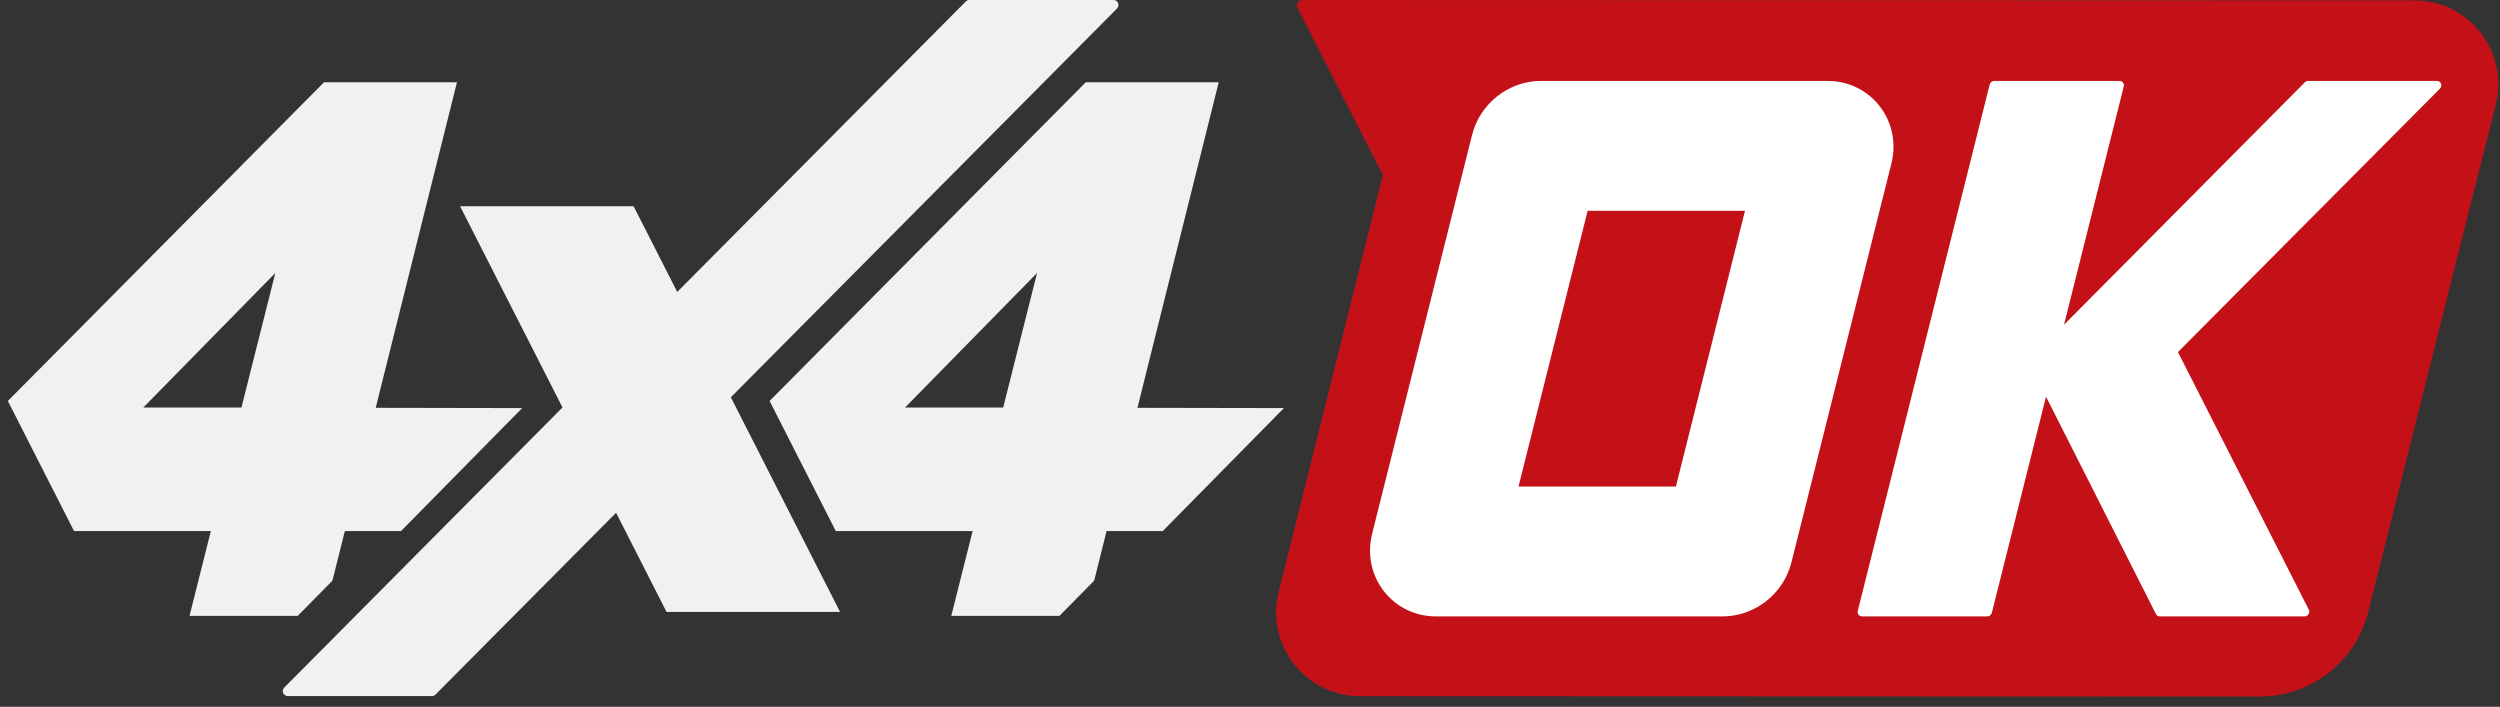 <svg width="191" height="54" viewBox="0 0 191 54" fill="none" xmlns="http://www.w3.org/2000/svg">
<rect x="0" y="0" width="191" height="54" fill="#333333" stroke="none"/>
<path fill-rule="evenodd" clip-rule="evenodd" d="M72.678 47.051H80.942L83.594 44.363L84.543 40.571H88.837L98.09 31.178L86.901 31.157L93.109 6.286H82.951L58.797 30.634L63.853 40.571H74.307L72.678 47.051ZM69.146 31.134L79.231 20.857L76.644 31.134H69.146Z" fill="#F2F1F1"/>
<path fill-rule="evenodd" clip-rule="evenodd" d="M14.48 47.051H22.745L25.397 44.363L26.346 40.571H30.64L39.892 31.178L28.704 31.157L34.911 6.286H24.754L0.6 30.634L5.656 40.571H16.11L14.48 47.051ZM10.949 31.134L21.034 20.857L18.447 31.134H10.949Z" fill="#F2F1F1"/>
<path d="M21.983 53.179H32.992C33.098 53.179 33.202 53.136 33.278 53.059L47.069 39.176L50.924 46.751H64.182L55.836 30.352L85.333 0.659C85.579 0.411 85.418 0 85.075 0L74.066 0C73.959 0 73.856 0.043 73.779 0.12L51.741 22.305L48.409 15.758H35.151L42.974 31.13L21.725 52.521C21.479 52.769 21.64 53.179 21.983 53.179Z" fill="#F2F1F1"/>
<path d="M180.93 46.759L190.673 7.992C191.689 3.95 188.633 0.03 184.465 0.028L99.516 0C99.197 0 98.99 0.337 99.136 0.621L105.648 13.37L97.688 45.236C96.679 49.276 99.734 53.189 103.899 53.191L172.647 53.217C176.562 53.218 179.976 50.556 180.93 46.759Z" fill="#C31117"/>
<path fill-rule="evenodd" clip-rule="evenodd" d="M144.502 12.498L136.866 42.963C136.263 45.372 134.07 47.093 131.604 47.093H109.713C106.385 47.093 104.017 44.029 104.831 40.778L112.466 10.313C113.07 7.904 115.263 6.183 117.729 6.183H139.621C142.948 6.183 145.317 9.247 144.502 12.498ZM121.295 16.106H133.318L128.039 37.17H116.015L121.295 16.106Z" fill="white"/>
<path d="M151.826 47.093H142.259C142.038 47.093 141.88 46.889 141.934 46.672L152.012 6.458C152.052 6.297 152.199 6.183 152.363 6.183H161.93C162.152 6.183 162.31 6.387 162.256 6.604L157.691 24.81L176.088 6.29C176.156 6.221 176.248 6.182 176.343 6.182H186.182C186.488 6.182 186.632 6.55 186.412 6.771L166.395 26.899L176.393 46.578C176.51 46.81 176.332 47.093 176.068 47.093H165.013C164.885 47.093 164.77 47.023 164.713 46.911L156.316 30.305L152.177 46.818C152.136 46.979 151.99 47.093 151.826 47.093Z" fill="white"/>
</svg>
